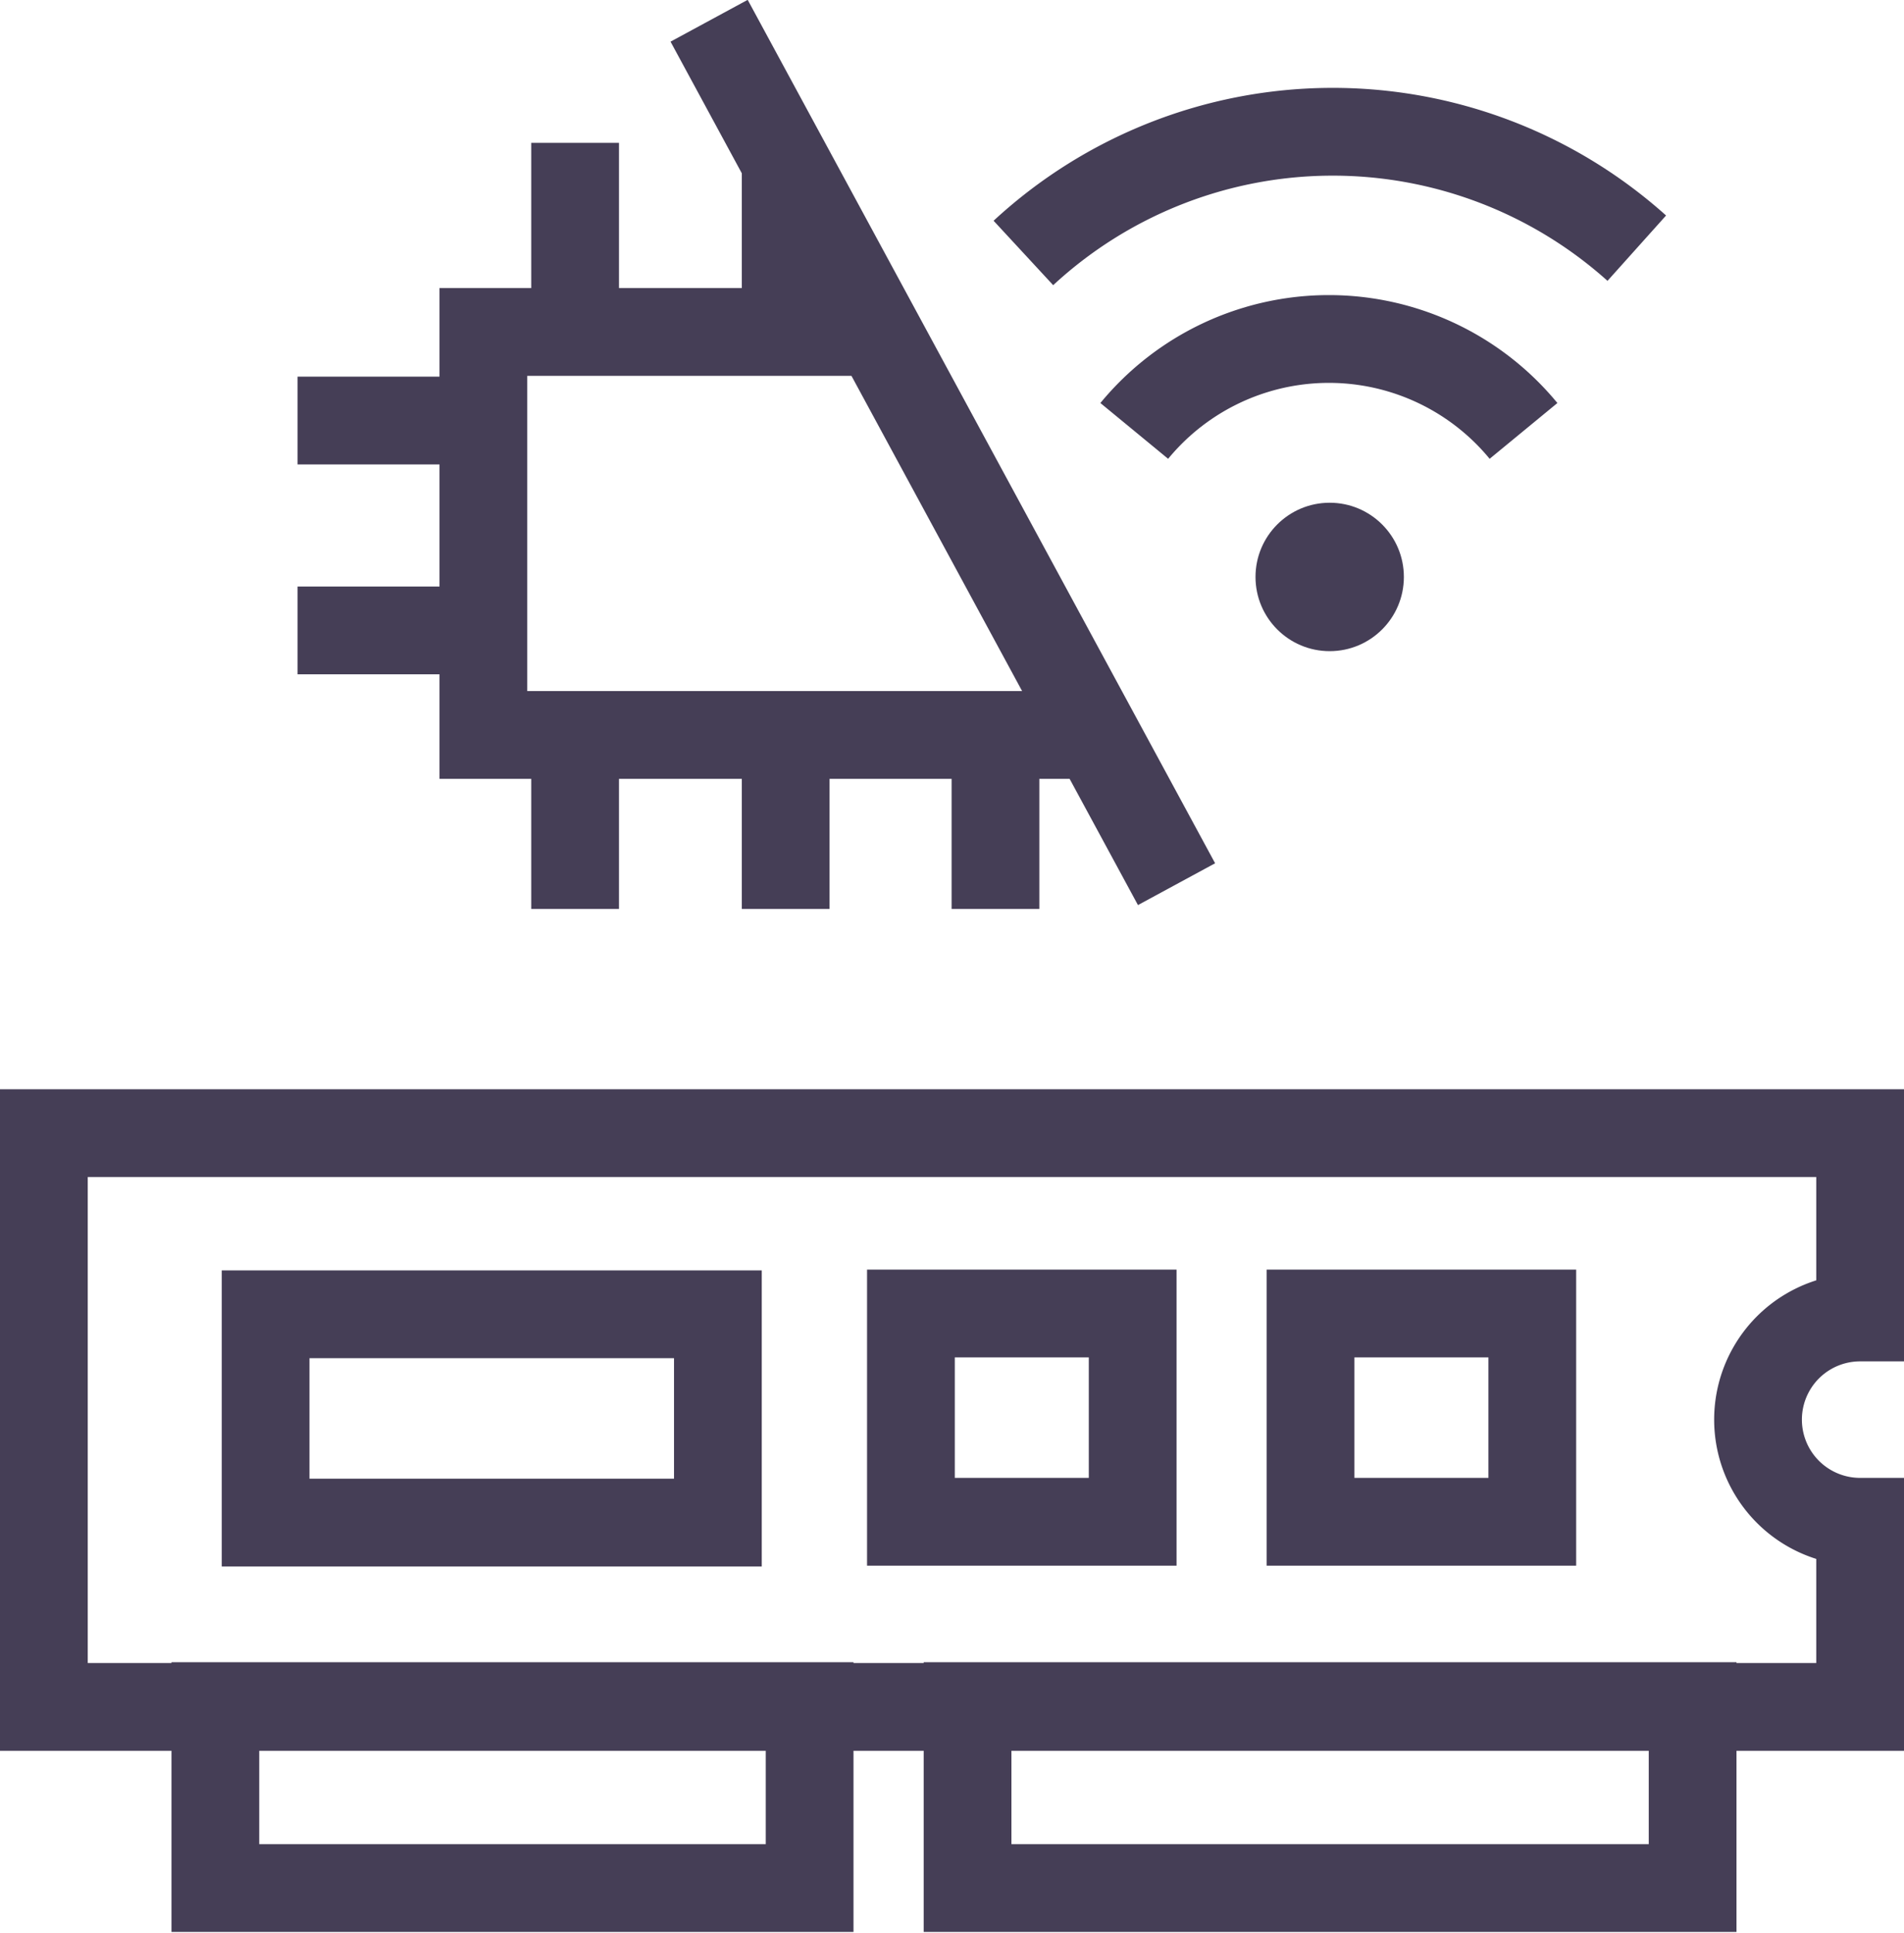 <svg xmlns="http://www.w3.org/2000/svg" viewBox="0 0 23.87 24.22"><defs><style>.cls-1{fill:none;stroke:#453e56;stroke-miterlimit:10;stroke-width:1.1px}.cls-2{fill:#453e56}</style></defs><title>Resource</title><g id="Layer_2" data-name="Layer 2"><g id="Layer_2-2" data-name="Layer 2"><path d="M.55,21.39H23.32V19.07a1.28,1.28,0,0,1,0-2.56V14.2H.55Z" class="cls-1"/><rect width="2.78" height="2.61" x="16.43" y="16.46" class="cls-1"/><rect width="2.78" height="2.61" x="11.42" y="16.46" class="cls-1"/><rect width="5.67" height="2.61" x="3.33" y="16.47" class="cls-1"/><rect width="7.45" height="2.28" x="2.7" y="21.38" class="cls-1"/><rect width="9.09" height="2.28" x="12.13" y="21.38" class="cls-1"/><line x1="3.73" x2="5.96" y1="5.27" y2="5.27" class="cls-1"/><line x1="3.73" x2="5.96" y1="7.9" y2="7.9" class="cls-1"/><polyline points="13.73 9.21 6.06 9.21 6.06 4.16 11.22 4.16" class="cls-1"/><line x1="7.21" x2="7.21" y1="4.01" y2="1.79" class="cls-1"/><line x1="7.21" x2="7.21" y1="11.39" y2="9.16" class="cls-1"/><line x1="9.85" x2="9.85" y1="4.01" y2="2.13" class="cls-1"/><line x1="9.85" x2="9.85" y1="11.39" y2="9.16" class="cls-1"/><line x1="12.48" x2="12.48" y1="11.39" y2="9.16" class="cls-1"/><circle cx="16.67" cy="7.23" r=".93" class="cls-2"/><path d="M14.22,5.4a3.16,3.16,0,0,1,4.88,0" class="cls-1"/><path d="M12.83,3.17a5.71,5.71,0,0,1,7.69-.06" class="cls-1"/><line x1="8.89" x2="14.75" y1=".26" y2="11.08" class="cls-1"/></g></g></svg>